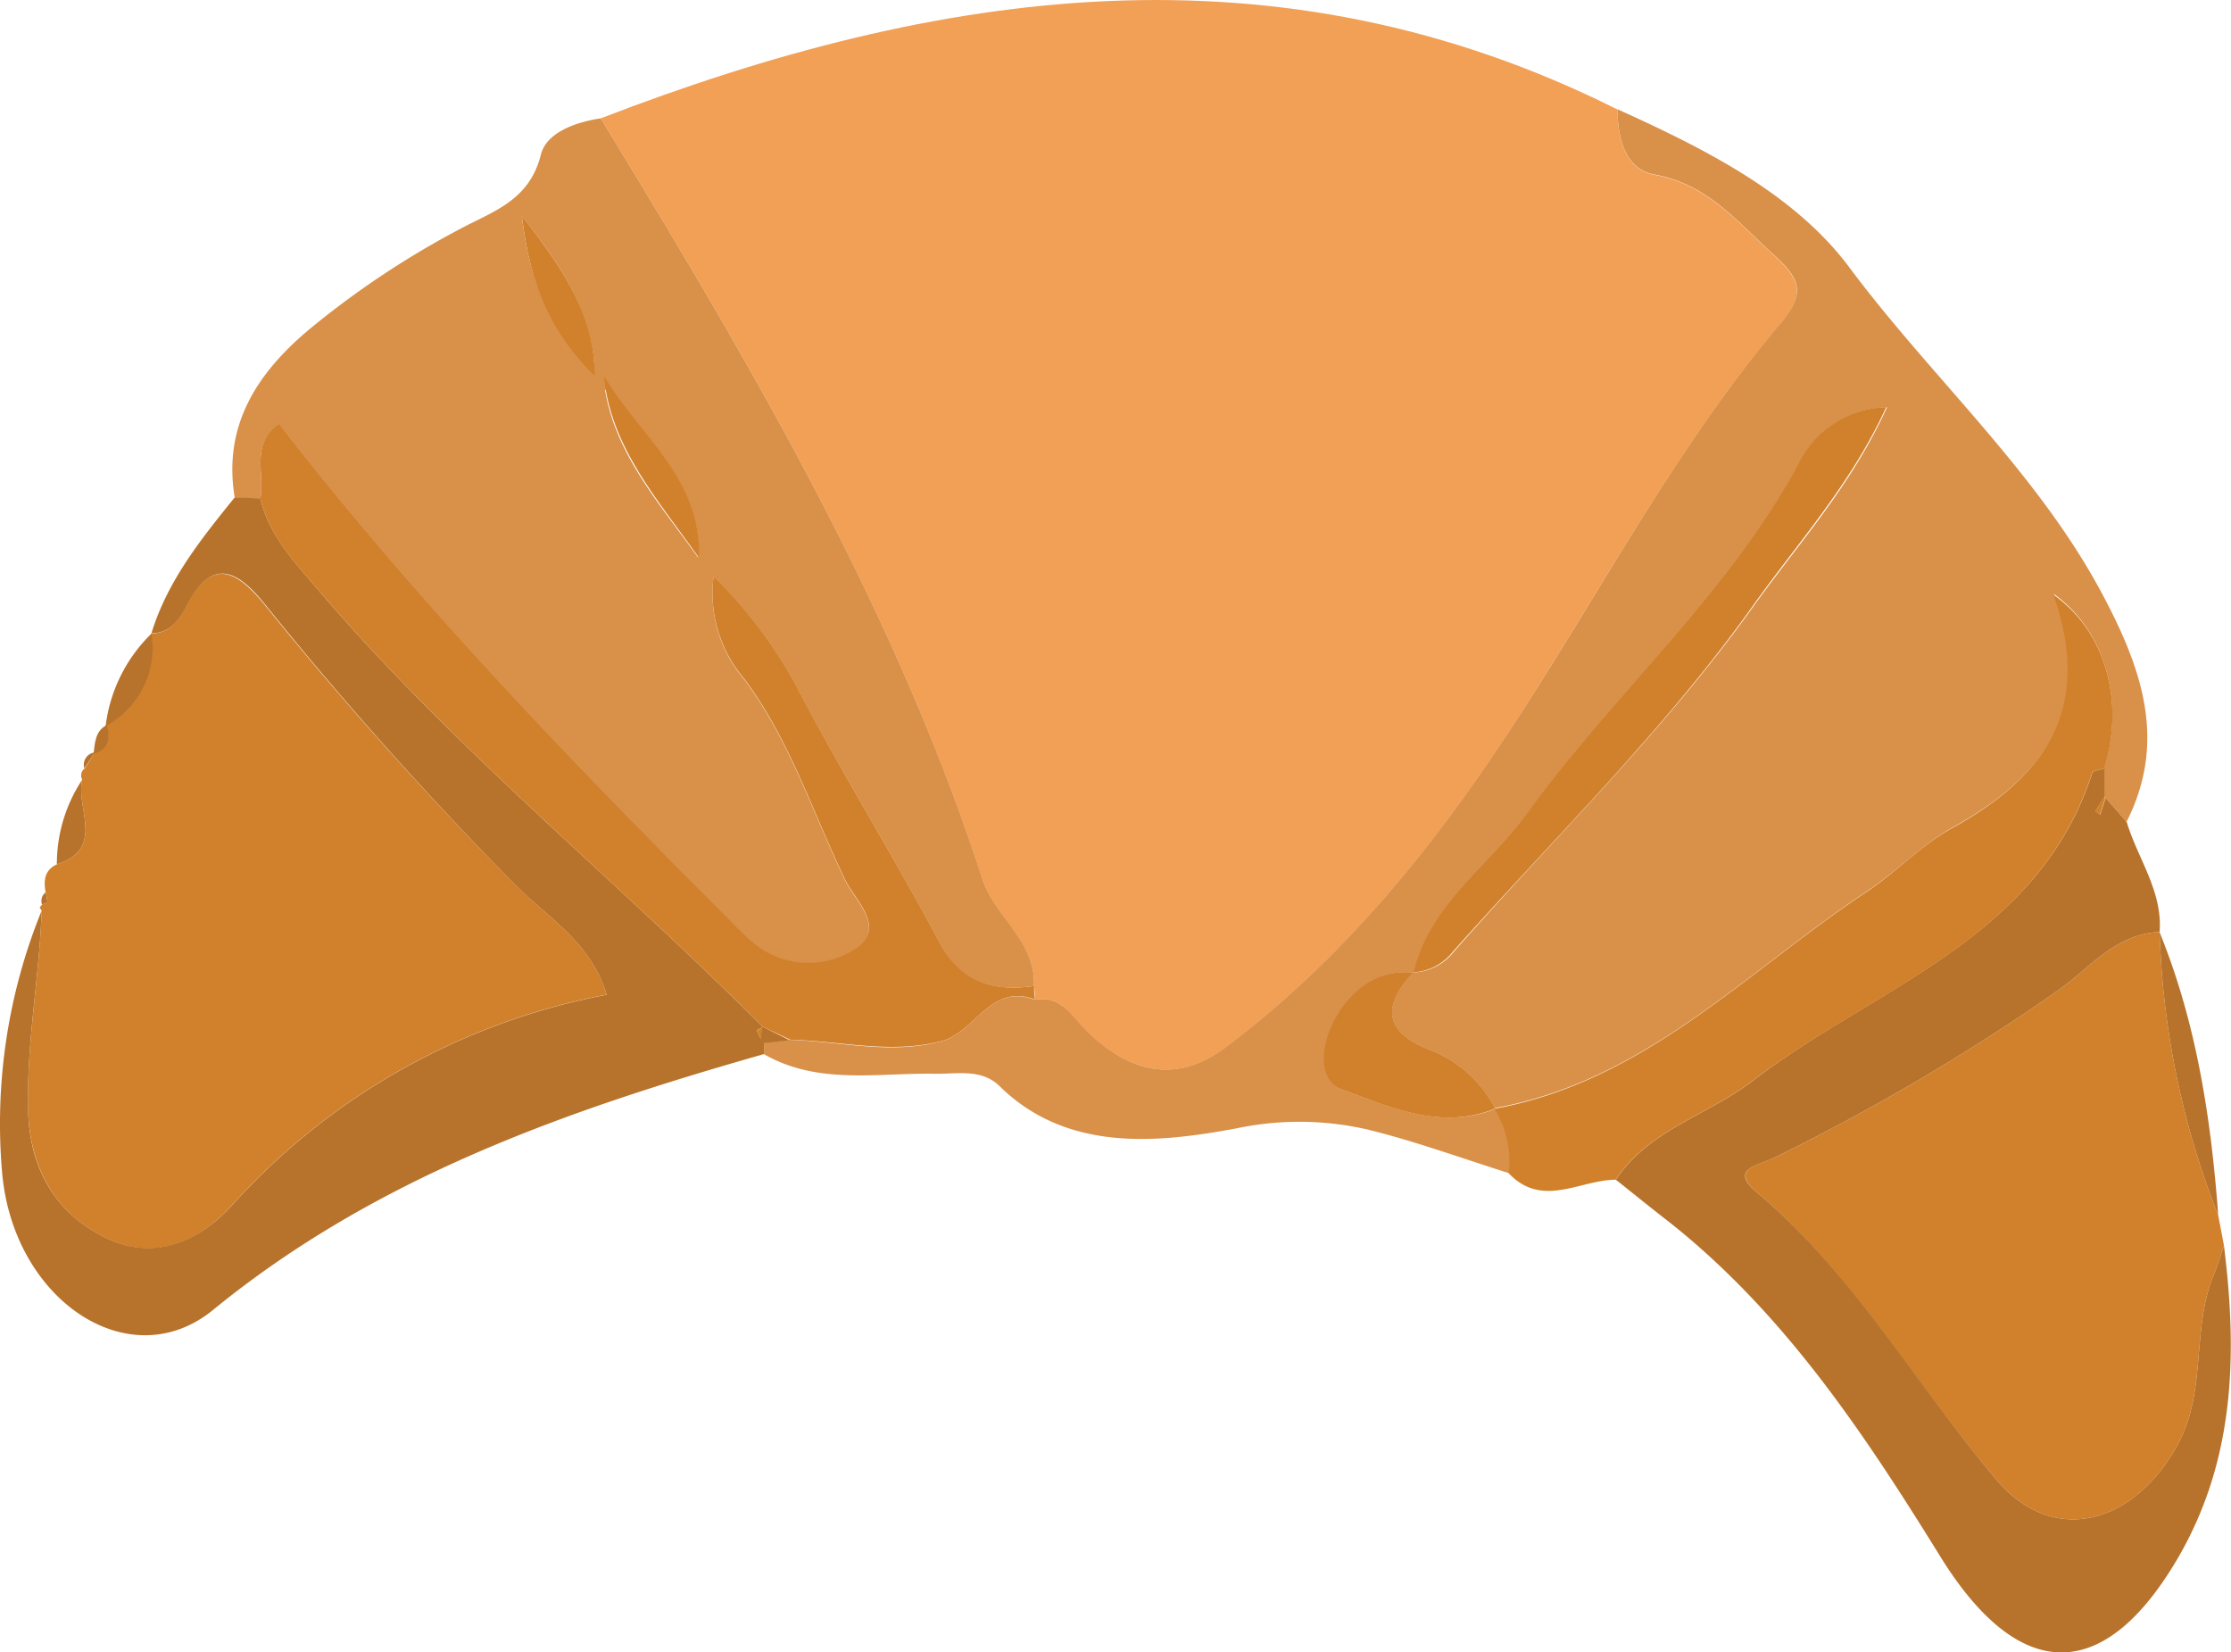 <svg xmlns="http://www.w3.org/2000/svg" viewBox="0 0 164.41 121.76"><defs><style>.cls-1{fill:#f2a056;}.cls-2{fill:#d99049;}.cls-3{fill:#d1812b;}.cls-4{fill:#b7732c;}</style></defs><g id="Layer_2" data-name="Layer 2"><g id="Layer_1-2" data-name="Layer 1"><path class="cls-1" d="M44.27,8.72c24.9-9.6,49.84-13.23,74.93-.65,0,2.13.56,4.42,2.72,4.81,3.93.71,6.09,3.47,8.76,5.88,2,1.84,2.42,2.85.5,5.13-8.11,9.62-13.84,20.87-20.81,31.28C104.82,63.46,98.46,71,90.45,77.1c-3.74,2.84-7.16,1.92-10.25-1C79,75,78.31,73.3,76.26,73.67c0-.34,0-.68-.06-1,.14-3.31-2.91-5.1-3.8-7.87C65.88,44.65,55.19,26.63,44.27,8.72Z"/><path class="cls-2" d="M76.26,73.67c2-.37,2.76,1.29,3.94,2.41,3.09,2.94,6.51,3.86,10.25,1,8-6.07,14.37-13.64,19.92-21.93,7-10.41,12.7-21.66,20.81-31.28,1.92-2.28,1.52-3.29-.5-5.13-2.67-2.41-4.83-5.17-8.76-5.88-2.16-.39-2.71-2.68-2.72-4.81,6.38,2.89,13,6.2,17.06,11.62,6.05,8.13,13.78,15,18.61,24,2.9,5.43,4.9,10.86,1.84,16.89l-1.56-1.79-.09-.06c0-.71,0-1.41,0-2.11,1.5-4.84.18-10-3.7-12.83,3,8.42-.68,13.45-7.43,17.18-2.27,1.26-4.13,3.25-6.31,4.7-8.85,5.86-16.37,14-27.46,16a9.1,9.1,0,0,0-4.65-4.24c-3.42-1.28-3.8-3.14-1.36-5.75a4,4,0,0,0,3-1.55c7.38-8.39,15.43-16.19,22-25.34,3.37-4.71,7.3-9,9.91-14.76a7.42,7.42,0,0,0-6.46,4.09c-5.28,9.69-13.64,17-20,25.76-2.83,3.91-7.22,6.72-8.4,11.81a5.37,5.37,0,0,0-3.73,1c-2.92,2.2-3.92,6.76-1.56,7.62,3.58,1.3,7.27,3,11.28,1.42a7.27,7.27,0,0,1,1.06,4.75c-3.47-1.09-6.9-2.35-10.43-3.22a22.38,22.38,0,0,0-9.72-.09c-5.47,1-12.35,1.88-17.42-3.1-1.33-1.32-3.12-.91-4.76-.93-4.25-.08-8.61.85-12.62-1.44,0-.28,0-.56,0-.84l1.93-.22c3.73.11,7.41,1.13,11.21.09C71.9,76,73,72.43,76.26,73.67Z"/><path class="cls-2" d="M44.27,8.72C55.19,26.63,65.88,44.65,72.4,64.78c.89,2.77,3.94,4.56,3.8,7.87-3,.44-5.37-.22-7-3.26C65.85,63.06,62.06,57,58.72,50.62a33.79,33.79,0,0,0-6.13-8.13A9.68,9.68,0,0,0,54.8,50c3.39,4.5,5.07,9.87,7.48,14.86.74,1.54,3.17,3.62.64,5.16a6.29,6.29,0,0,1-7.44-.55c-.76-.63-1.44-1.37-2.15-2.08C41.86,55.85,30.56,44.17,20.57,31.24c-2.13,1.45-1.05,3.65-1.38,5.5l-1.89-.06c-.9-5.38,1.7-9.25,5.55-12.46A65.35,65.35,0,0,1,34,16.82c2.39-1.27,5-2.06,5.85-5.39C40.23,9.78,42.4,9,44.27,8.72Zm-.45,19c0-4.22-2-7.55-5.36-11.81.62,5.43,2.37,8.82,6,11.79.46,5.33,4,9.18,7,13.4C51.79,35.36,47.12,32.11,43.82,27.71Z"/><path class="cls-3" d="M3.07,67.1l-.15-.23.18-.22c.14-.06.39-.12.39-.18a3.54,3.54,0,0,0-.13-.71c-.15-.86-.1-1.64.83-2.07,3.62-1.18,1.37-4.13,1.87-6.24a.63.63,0,0,1,.19-.83L7,55.44l-.15.15c1.17-.35,1.26-1.19,1-2.18l-.11.12a6.59,6.59,0,0,0,3.39-6.85h0c1.4,0,2.06-1,2.59-2,1.9-3.72,3.77-2.59,5.81-.09A271,271,0,0,0,38.07,65.29c2.34,2.34,5.51,4.21,6.64,8A49.52,49.52,0,0,0,17.06,88.84c-2.73,3-6,4-9.3,2.36-3.7-1.81-5.65-5.18-5.7-9.75C2,76.6,2.91,71.89,3.07,67.1Z"/><path class="cls-3" d="M163.47,89.56l.42,2.21c-.26.77-.49,1.54-.8,2.29-1.61,4-.43,8.51-2.68,12.52-3.25,5.79-9.12,7.34-13.25,2.49-6-7-10.53-15.18-17.7-21.22-2-1.71.09-2,1.18-2.49a156.49,156.49,0,0,0,20.87-12.27c2.4-1.64,4.33-4.29,7.64-4.41v0A61.68,61.68,0,0,0,163.47,89.56Z"/><path class="cls-4" d="M159.15,68.68c-3.31.12-5.24,2.77-7.64,4.41a156.49,156.49,0,0,1-20.87,12.27c-1.09.51-3.22.78-1.18,2.49,7.17,6,11.73,14.21,17.7,21.22,4.13,4.85,10,3.3,13.25-2.49,2.25-4,1.07-8.51,2.68-12.52.31-.75.54-1.52.8-2.29,1,8,.83,15.87-3.46,23.15-5.47,9.27-11.71,9.06-17.47-.27-5.57-9-11.48-17.92-20-24.64-1.3-1-2.59-2.06-3.88-3.08,2.45-3.71,6.82-4.77,10.1-7.3,8.92-6.88,21-10.33,25-22.66.06-.19.59-.24.9-.35,0,.7,0,1.4,0,2.11-.22.34-.45.69-.66,1.05l.35.24.4-1.23,1.56,1.79C157.54,63.28,159.38,65.67,159.15,68.68Z"/><path class="cls-4" d="M3.07,67.1c-.16,4.79-1.08,9.5-1,14.35,0,4.57,2,7.94,5.7,9.75,3.25,1.6,6.57.63,9.3-2.36A49.52,49.52,0,0,1,44.71,73.3c-1.13-3.8-4.3-5.67-6.64-8A271,271,0,0,1,19.56,44.57c-2-2.5-3.91-3.63-5.81.09-.53,1-1.19,2-2.59,2,1.18-3.86,3.65-6.93,6.13-10l1.9.06c.67,2.86,2.65,4.84,4.48,7,9.92,11.59,21.8,21.17,32.53,31.93l-.06.07c-.12.08-.36.18-.35.22a4.78,4.78,0,0,0,.28.61l.23.28c0,.28,0,.56,0,.84-14.53,4.14-28.62,9.06-40.62,18.87C9.54,101.53,1,95.83.16,86.45A41.66,41.66,0,0,1,3.07,67.1Z"/><path class="cls-3" d="M155.07,56.62c-.31.11-.84.16-.9.35-4,12.33-16,15.78-25,22.66-3.28,2.53-7.65,3.59-10.1,7.3-2.64,0-5.41,2.14-7.89-.48a7.27,7.27,0,0,0-1.06-4.75l0,0c11.09-2,18.61-10.14,27.46-16,2.18-1.45,4-3.44,6.31-4.7,6.75-3.73,10.41-8.76,7.43-17.18C155.25,46.58,156.57,51.78,155.07,56.62Z"/><path class="cls-4" d="M163.47,89.56a61.68,61.68,0,0,1-4.32-20.86C161.87,75.39,162.94,82.42,163.47,89.56Z"/><path class="cls-4" d="M11.17,46.68a6.59,6.59,0,0,1-3.39,6.85A11.44,11.44,0,0,1,11.17,46.68Z"/><path class="cls-4" d="M6.06,57.45c-.5,2.11,1.75,5.06-1.87,6.24A11.25,11.25,0,0,1,6.06,57.45Z"/><path class="cls-4" d="M7.89,53.41c.25,1,.16,1.83-1,2.18C7,54.73,7,53.86,7.89,53.41Z"/><path class="cls-4" d="M3.36,65.76a3.54,3.54,0,0,1,.13.71c0,.06-.25.12-.39.18A.78.78,0,0,1,3.36,65.76Z"/><path class="cls-4" d="M7,55.44l-.78,1.18A.91.91,0,0,1,7,55.44Z"/><path class="cls-3" d="M56.2,75.65C45.47,64.89,33.59,55.31,23.67,43.72c-1.83-2.14-3.81-4.12-4.48-7,.33-1.85-.75-4.05,1.38-5.5,10,12.93,21.29,24.61,32.76,36.13.71.71,1.39,1.45,2.15,2.08a6.29,6.29,0,0,0,7.44.55c2.53-1.54.1-3.62-.64-5.16-2.41-5-4.09-10.36-7.48-14.86a9.68,9.68,0,0,1-2.21-7.49,33.79,33.79,0,0,1,6.13,8.13C62.06,57,65.85,63.06,69.21,69.39c1.62,3,4,3.7,7,3.26,0,.34,0,.68.06,1C73,72.43,71.9,76,69.44,76.7c-3.8,1-7.48,0-11.21-.09Z"/><path class="cls-3" d="M104.16,71.69c1.18-5.09,5.57-7.9,8.4-11.81,6.38-8.8,14.74-16.07,20-25.76A7.42,7.42,0,0,1,139,30c-2.61,5.72-6.54,10-9.91,14.76-6.53,9.15-14.58,17-22,25.34a4,4,0,0,1-3,1.55Z"/><path class="cls-3" d="M110.15,81.7c-4,1.61-7.7-.12-11.28-1.42-2.36-.86-1.36-5.42,1.56-7.62a5.37,5.37,0,0,1,3.73-1h0c-2.44,2.61-2.06,4.47,1.36,5.75a9.1,9.1,0,0,1,4.65,4.24Z"/><path class="cls-4" d="M56.2,75.65l2,1-1.93.22-.23-.28a4.57,4.57,0,0,0,.07-.83Z"/><path class="cls-3" d="M44.5,27.69c2.62,4.42,7.29,7.67,7,13.4C48.53,36.87,45,33,44.5,27.69Z"/><path class="cls-3" d="M43.82,27.71c-3-3-4.74-6.38-5.36-11.81C41.79,20.16,43.87,23.49,43.82,27.71Z"/><path class="cls-3" d="M155.15,58.79l-.4,1.23-.35-.24c.21-.36.44-.71.66-1.05Z"/><path class="cls-3" d="M56.14,75.72a4.57,4.57,0,0,1-.07.83,4.78,4.78,0,0,1-.28-.61S56,75.8,56.14,75.72Z"/></g></g></svg>